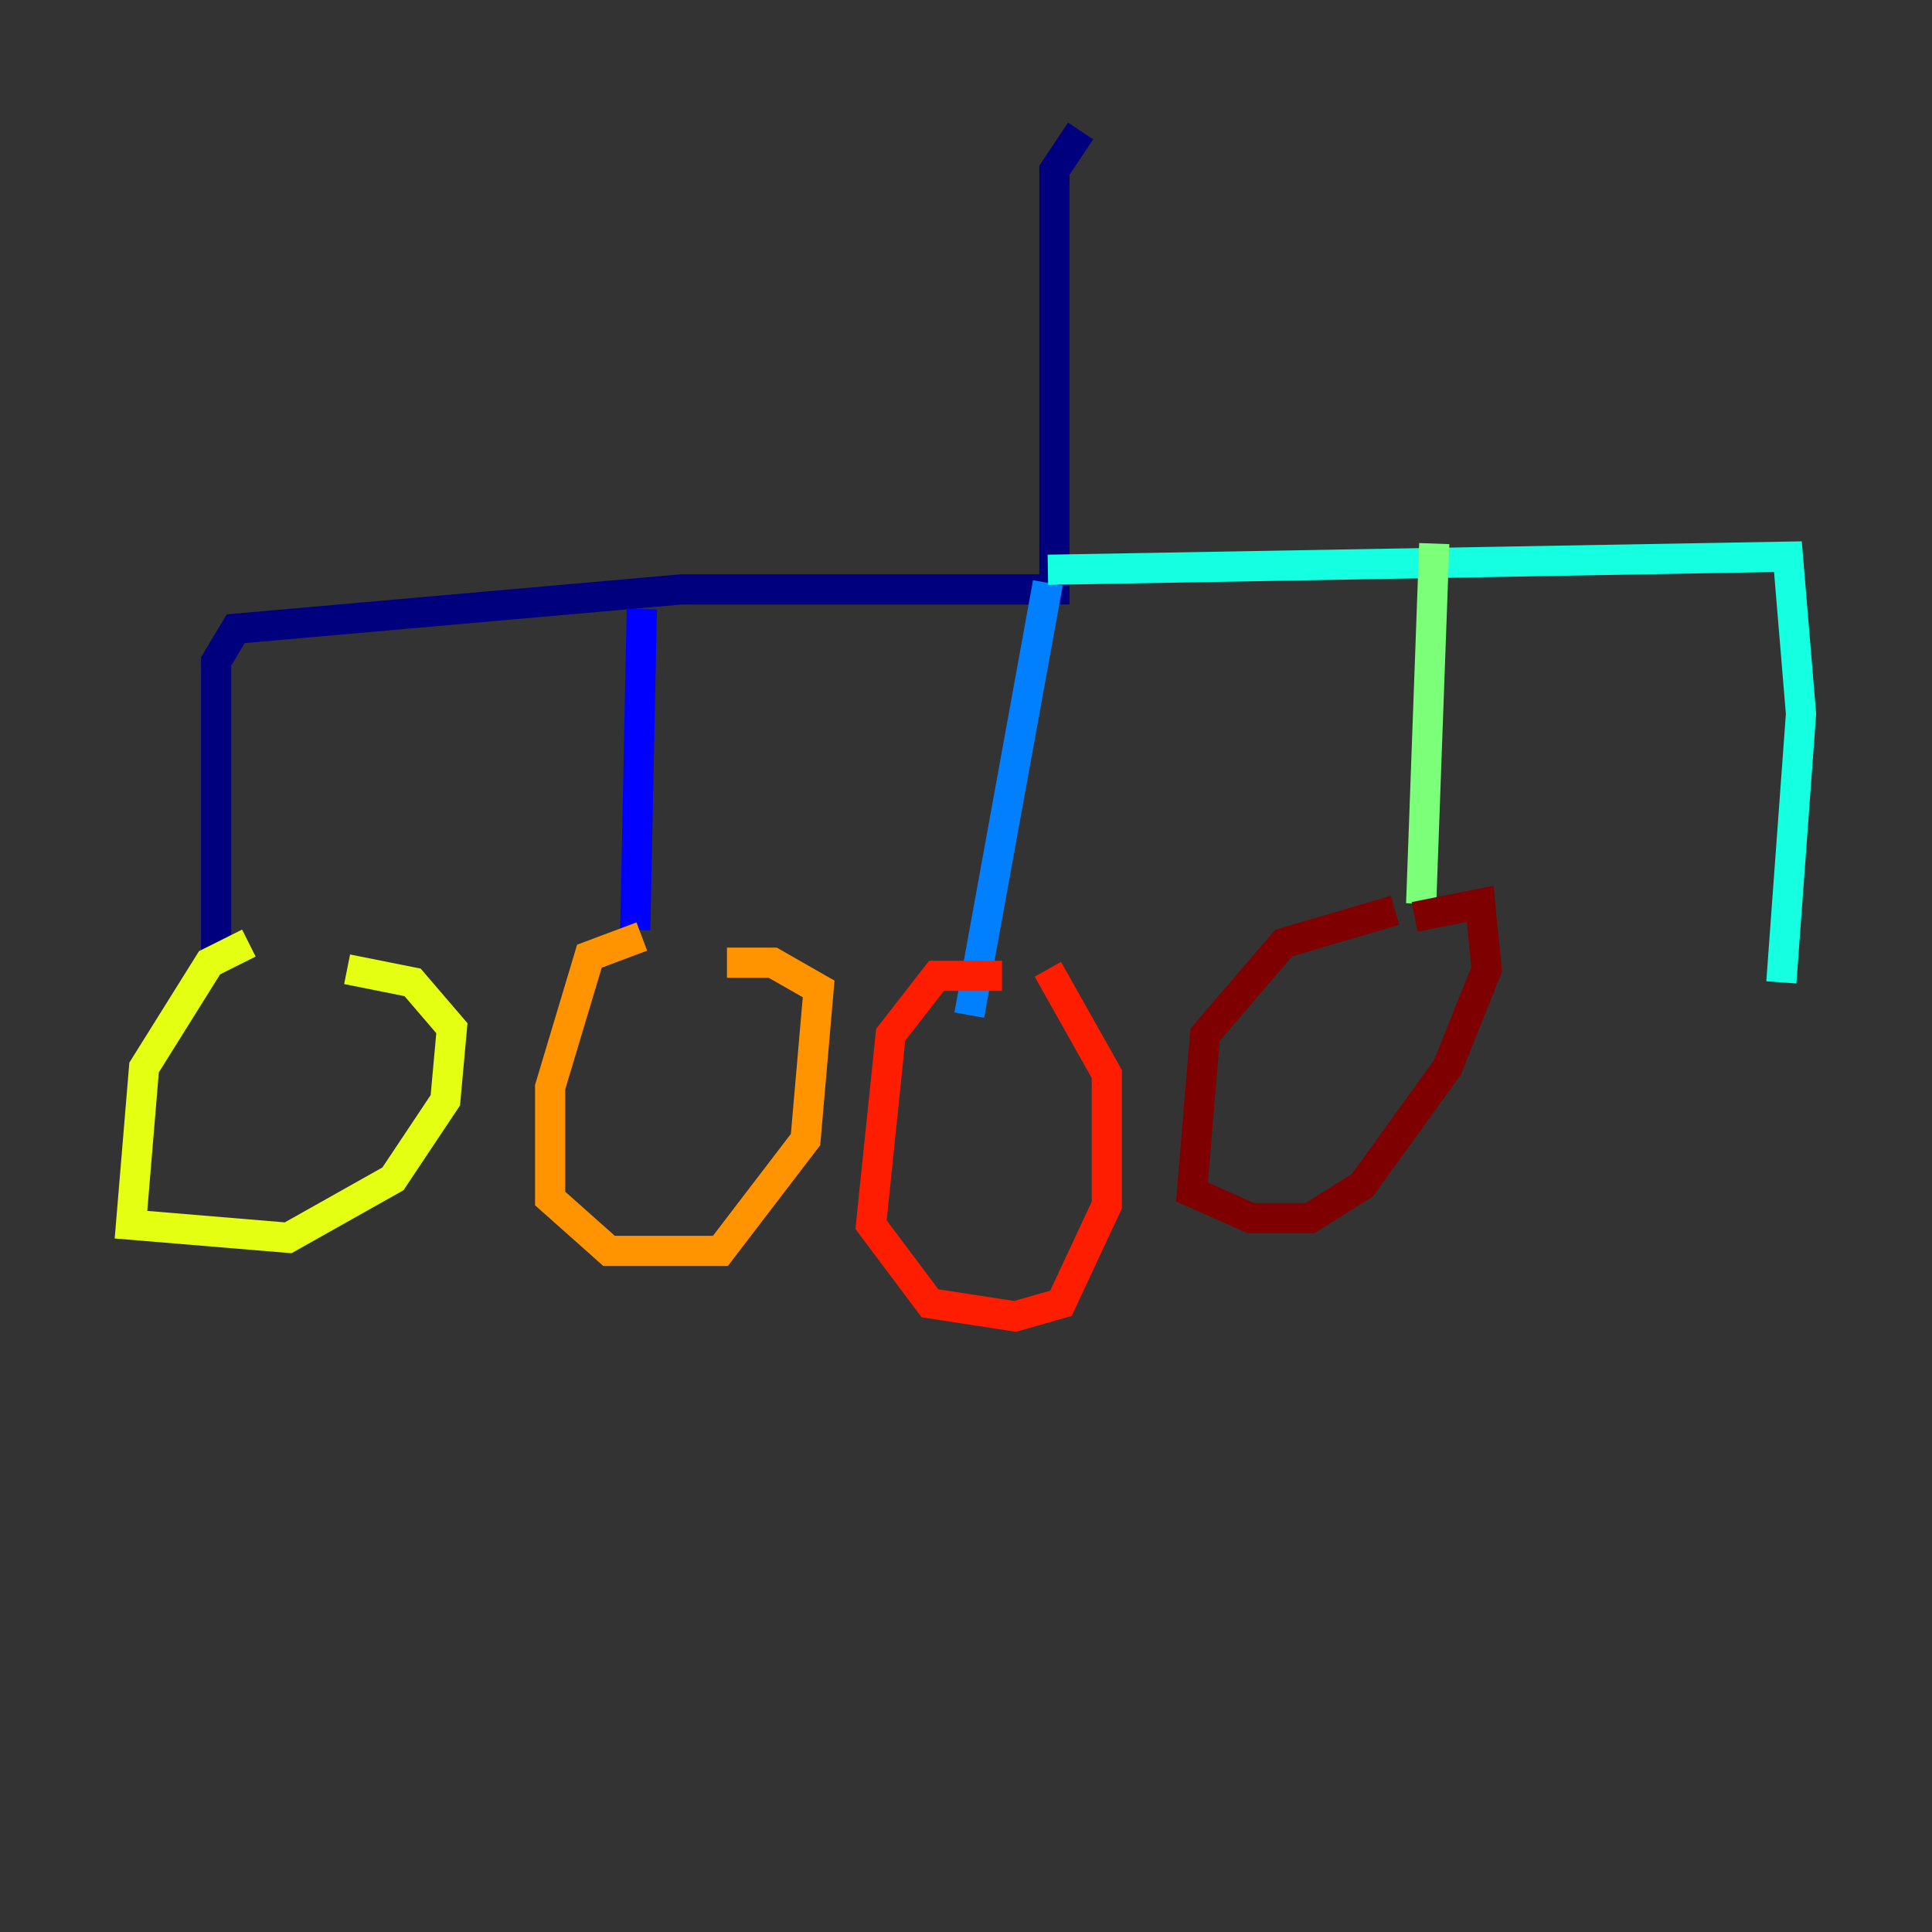 <?xml version="1.0" encoding="utf-8" ?>
<svg baseProfile="tiny" height="128" version="1.2" viewBox="0,0,128,128" width="128" xmlns="http://www.w3.org/2000/svg" xmlns:ev="http://www.w3.org/2001/xml-events" xmlns:xlink="http://www.w3.org/1999/xlink"><rect x="0" y="0" width="128" height="128" fill="#333333" stroke="none"/><defs /><polyline fill="none" points="71.593,8.678 69.858,11.281 69.858,39.051 45.125,39.051 15.62,41.654 14.319,43.824 14.319,63.349" stroke="#00007f" stroke-width="2" /><polyline fill="none" points="42.522,40.352 42.088,61.614" stroke="#0000ff" stroke-width="2" /><polyline fill="none" points="69.424,38.617 64.217,67.254" stroke="#0080ff" stroke-width="2" /><polyline fill="none" points="69.424,37.749 118.454,36.881 119.322,47.295 118.02,65.085" stroke="#15ffe1" stroke-width="2" /><polyline fill="none" points="95.024,36.014 94.156,59.878" stroke="#7cff79" stroke-width="2" /><polyline fill="none" points="16.488,62.481 13.885,63.783 9.546,70.725 8.678,81.139 19.091,82.007 26.034,78.102 29.505,72.895 29.939,68.122 27.336,65.085 22.997,64.217" stroke="#e4ff12" stroke-width="2" /><polyline fill="none" points="42.522,62.047 39.051,63.349 36.447,72.027 36.447,79.403 40.352,82.875 47.729,82.875 53.37,75.498 54.237,65.519 51.2,63.783 48.163,63.783" stroke="#ff9400" stroke-width="2" /><polyline fill="none" points="66.386,64.651 62.047,64.651 59.01,68.556 57.709,81.139 61.614,86.346 67.254,87.214 70.291,86.346 73.329,79.837 73.329,71.159 69.424,64.217" stroke="#ff1d00" stroke-width="2" /><polyline fill="none" points="92.42,60.312 85.044,62.481 79.837,68.556 78.969,78.969 82.875,80.705 86.78,80.705 90.251,78.536 95.891,70.725 98.495,64.217 98.061,59.878 93.722,60.746" stroke="#7f0000" stroke-width="2" /></svg>